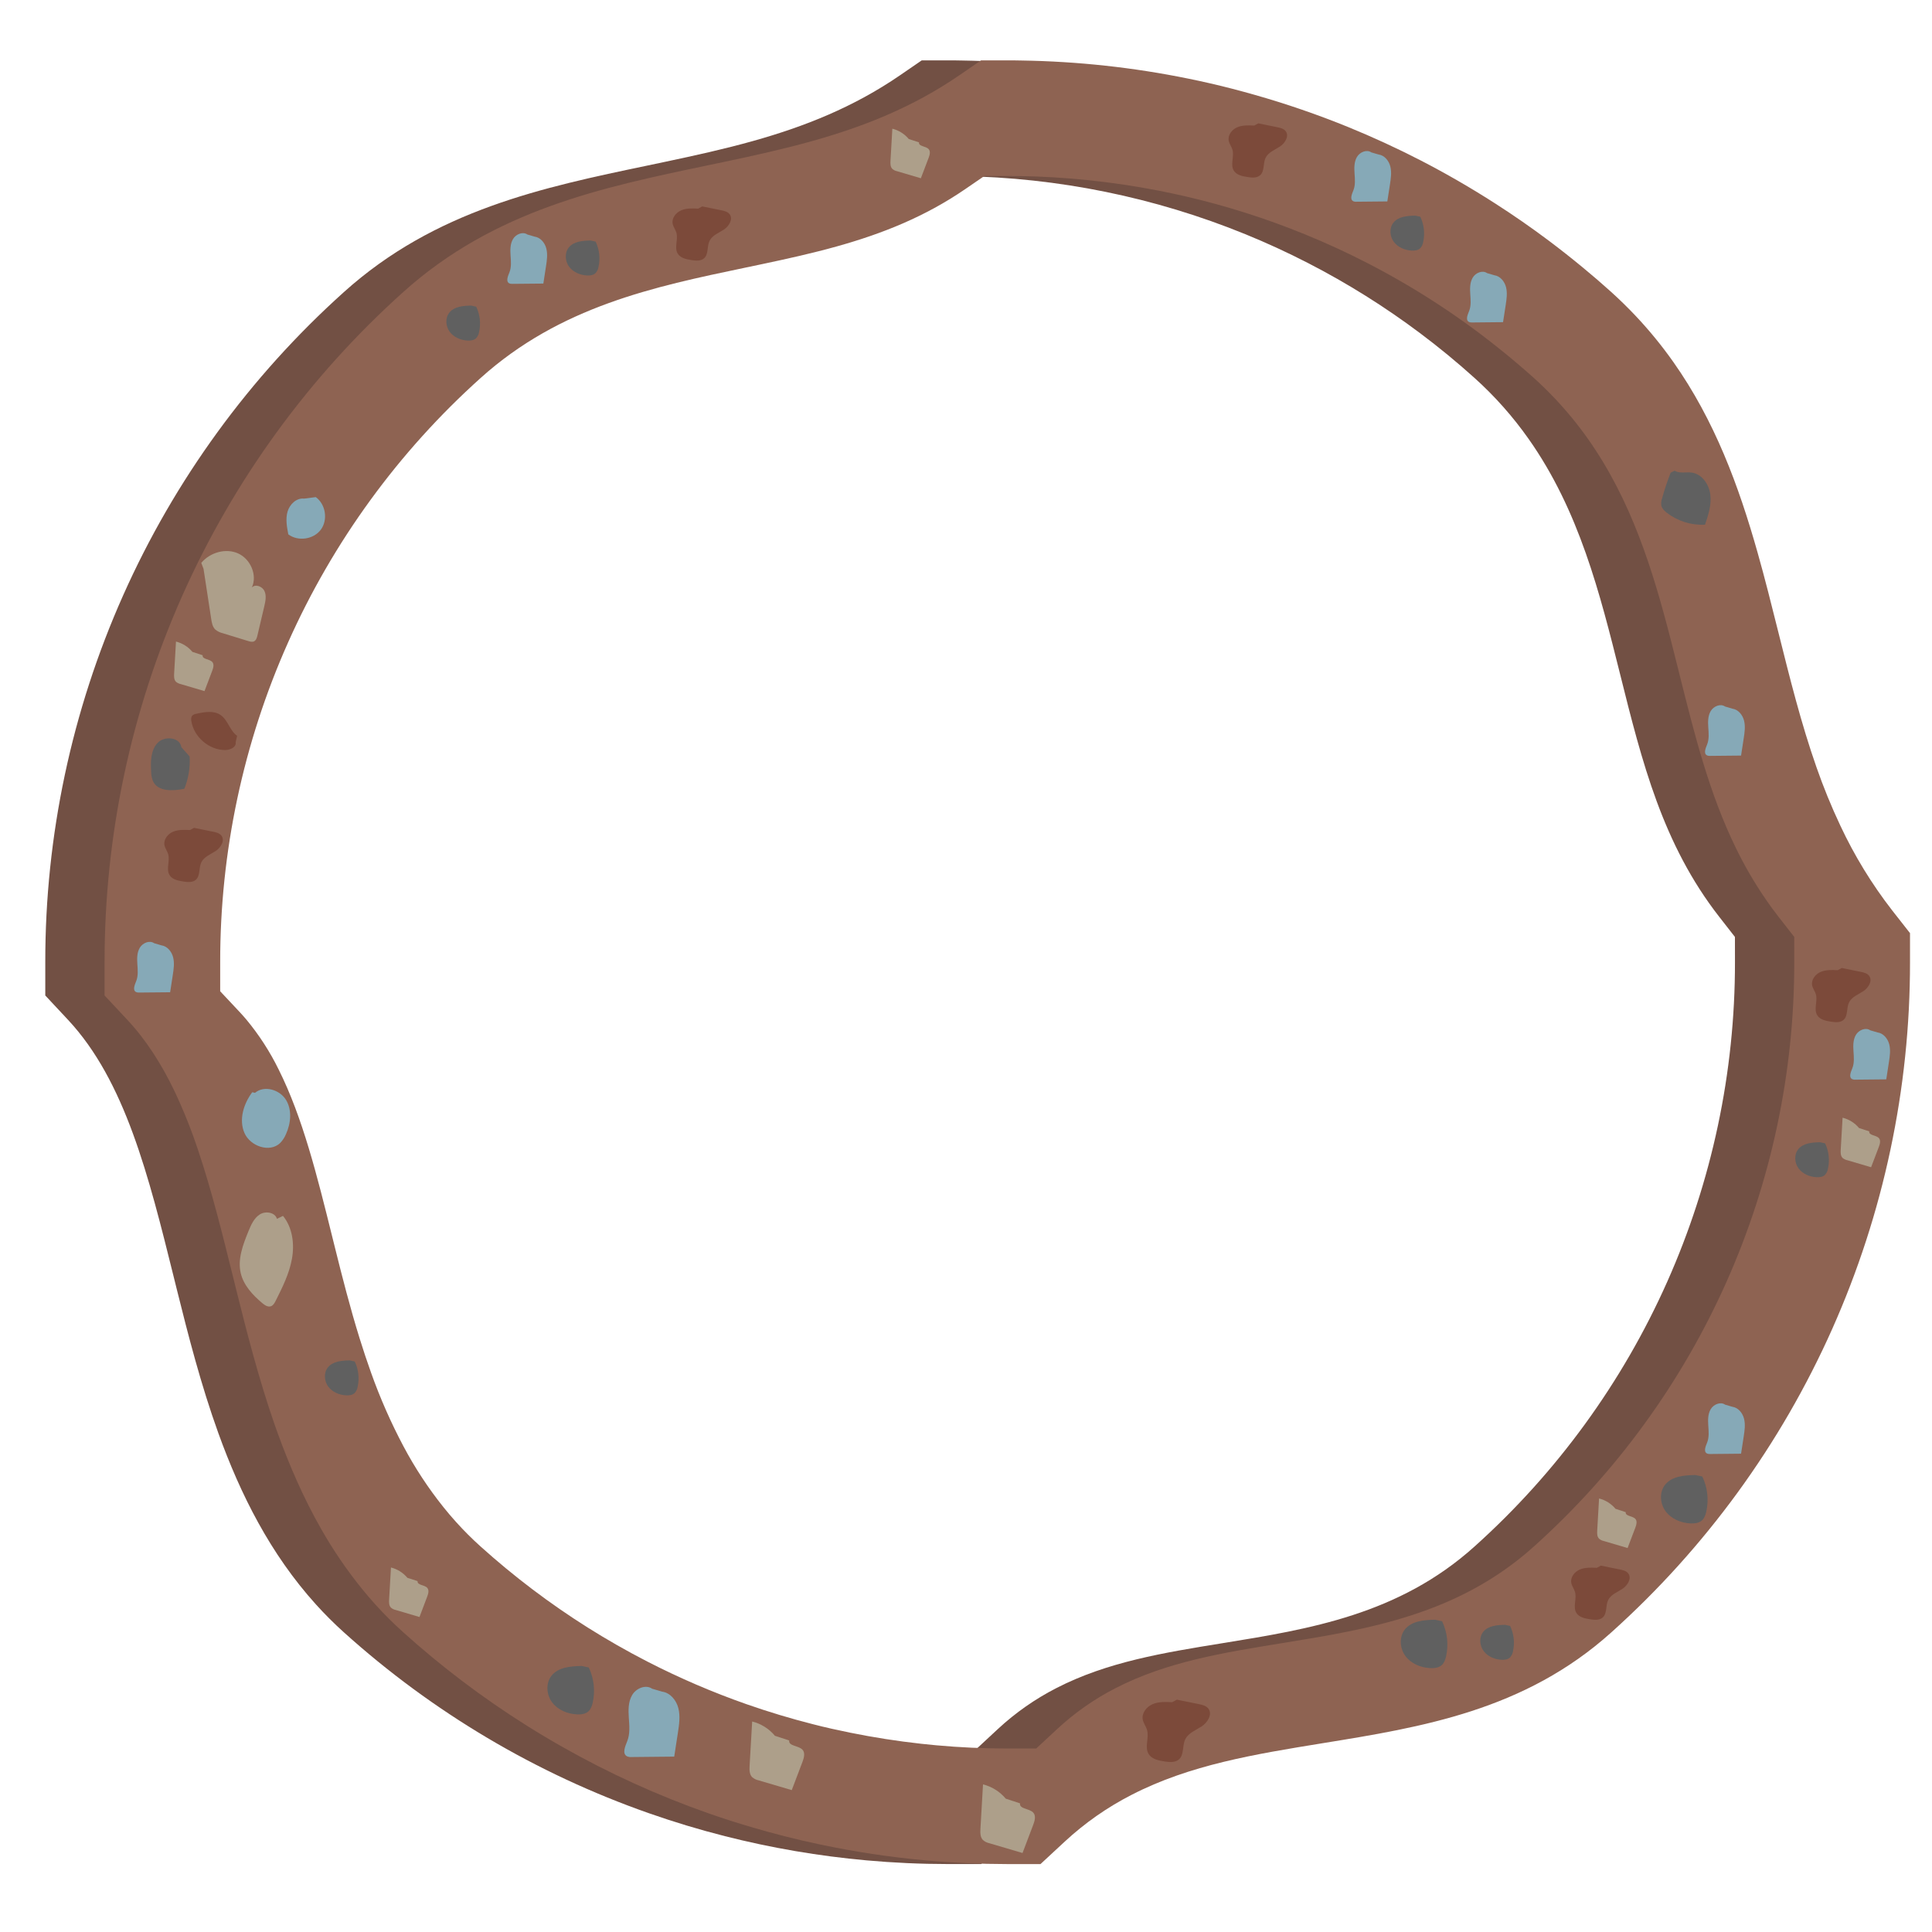 <svg width="90" height="90" viewBox="0 0 128 128" fill="none" xmlns="http://www.w3.org/2000/svg">
<path d="M121.428 60.309C117.115 54.783 115.547 48.506 113.887 41.859C112.355 35.727 110.782 29.428 106.931 23.972C105.741 22.285 104.366 20.735 102.831 19.354C101.501 18.157 100.125 17.026 98.703 15.961C96.017 13.945 93.167 12.159 90.182 10.622C88.621 9.818 87.028 9.085 85.404 8.423C78.526 5.619 71.185 4.122 63.757 4.009C63.44 4 63.123 4 62.806 4H61.067L59.634 4.984C56.534 7.112 53.288 8.388 49.914 9.335C48.01 9.87 46.064 10.298 44.081 10.718L42.889 10.969C35.976 12.414 28.828 13.909 22.781 19.354C16.548 24.951 11.565 31.797 8.157 39.446C4.748 47.096 2.991 55.376 3 63.749V65.953L4.506 67.565C8.292 71.621 9.854 77.929 11.512 84.608L11.701 85.372C12.478 88.497 13.316 91.76 14.464 94.943C15.934 99.019 17.915 102.96 20.934 106.3C21.518 106.946 22.134 107.561 22.781 108.144C28.659 113.441 35.532 117.517 43.002 120.134C44.652 120.713 46.327 121.218 48.027 121.65C51.107 122.433 54.244 122.969 57.409 123.254C59.195 123.415 60.994 123.497 62.804 123.498H65.002L66.613 122.004C67.94 120.774 69.43 119.733 71.041 118.909C74.913 116.916 79.206 116.221 83.677 115.493C90.263 114.427 97.074 113.324 102.831 108.14C109.065 102.543 114.048 95.697 117.456 88.047C120.864 80.398 122.621 72.118 122.612 63.745V61.818L121.428 60.309ZM114.946 63.749C114.953 71.049 113.421 78.268 110.45 84.937C107.479 91.606 103.135 97.574 97.7 102.454C92.681 106.974 86.74 107.935 81.001 108.864C77.103 109.495 73.36 110.102 69.984 111.842C68.581 112.561 67.282 113.469 66.126 114.54L64.723 115.843H62.806C61.227 115.843 59.66 115.772 58.102 115.631C55.343 115.381 52.607 114.913 49.921 114.229C48.441 113.853 46.98 113.412 45.537 112.908C39.025 110.625 33.032 107.072 27.908 102.454C27.344 101.947 26.806 101.41 26.298 100.847C23.667 97.935 21.938 94.499 20.656 90.948C19.66 88.17 18.929 85.325 18.257 82.601C18.202 82.378 18.146 82.156 18.091 81.935C16.648 76.112 15.285 70.612 11.982 67.076L10.667 65.674V63.749C10.659 56.45 12.19 49.23 15.162 42.561C18.133 35.893 22.477 29.924 27.911 25.045C33.184 20.293 39.415 18.994 45.438 17.734L46.477 17.516C48.206 17.15 49.903 16.775 51.562 16.309C54.504 15.484 57.334 14.372 60.037 12.516L61.285 11.659H62.801C63.078 11.659 63.355 11.661 63.631 11.666C70.106 11.765 76.506 13.07 82.502 15.514C83.918 16.091 85.306 16.73 86.668 17.431C89.272 18.771 91.759 20.328 94.101 22.086C95.338 23.014 96.536 24 97.696 25.045C99.035 26.25 100.234 27.601 101.271 29.074C104.629 33.831 106 39.323 107.336 44.667C108.782 50.461 110.149 55.934 113.912 60.752L114.944 62.074L114.946 63.749Z" fill="#725044"/>
<path d="M125.357 60.31C124.007 58.57 122.856 56.686 121.923 54.691C121.33 53.432 120.803 52.142 120.345 50.828C119.333 47.943 118.583 44.941 117.814 41.86C117.375 40.108 116.937 38.346 116.44 36.593C115.198 32.201 113.609 27.872 110.856 23.973C110.099 22.901 109.267 21.883 108.366 20.928C107.86 20.392 107.324 19.867 106.756 19.352C106.145 18.801 105.523 18.265 104.89 17.743C104.149 17.13 103.394 16.535 102.628 15.958C101.472 15.091 100.289 14.269 99.079 13.493C97.465 12.455 95.808 11.497 94.107 10.62C92.546 9.817 90.954 9.084 89.329 8.42C87.295 7.592 85.217 6.877 83.104 6.278C82.14 6.004 81.175 5.752 80.194 5.527C79.708 5.415 79.221 5.309 78.731 5.21C75.095 4.468 71.397 4.066 67.686 4.009C67.37 4 67.052 4 66.735 4H64.996L63.563 4.984C60.463 7.112 57.217 8.389 53.843 9.336C51.939 9.869 49.997 10.3 48.01 10.719L46.818 10.969C39.905 12.415 32.757 13.909 26.71 19.354C20.477 24.951 15.494 31.797 12.086 39.447C8.678 47.096 6.921 55.376 6.929 63.749V65.954L8.436 67.566C9.701 68.92 10.716 70.527 11.572 72.313C12.167 73.576 12.685 74.873 13.124 76.199C14.009 78.827 14.717 81.681 15.443 84.608C15.506 84.862 15.569 85.117 15.632 85.373C16.359 88.295 17.14 91.34 18.175 94.326C18.246 94.532 18.319 94.736 18.393 94.939C19.183 97.117 20.113 99.255 21.27 101.286C22.059 102.677 22.962 104.002 23.967 105.246C24.257 105.602 24.553 105.953 24.863 106.297C25.447 106.942 26.064 107.555 26.71 108.137C29.244 110.42 31.969 112.481 34.855 114.3C35.637 114.792 36.429 115.266 37.233 115.721C40.326 117.478 43.571 118.955 46.928 120.134C47.941 120.49 48.965 120.816 49.997 121.113C50.647 121.301 51.299 121.483 51.956 121.65C52.748 121.851 53.544 122.037 54.346 122.205C56.654 122.693 58.99 123.044 61.34 123.256C63.126 123.418 64.924 123.499 66.735 123.5H68.936L70.547 122.006C71.873 120.777 73.362 119.735 74.972 118.912C78.844 116.918 83.137 116.222 87.608 115.495C94.195 114.429 101.006 113.326 106.763 108.142C112.996 102.545 117.979 95.7 121.387 88.051C124.795 80.402 126.552 72.122 126.543 63.749V61.822L125.357 60.31ZM118.875 63.749C118.883 71.049 117.351 78.268 114.38 84.937C111.408 91.606 107.064 97.574 101.629 102.454C96.61 106.974 90.669 107.935 84.93 108.864C81.032 109.495 77.289 110.102 73.913 111.842C72.509 112.56 71.211 113.468 70.055 114.54L68.652 115.843H66.735C65.157 115.843 63.589 115.772 62.032 115.63C61.697 115.599 61.364 115.566 61.029 115.529C59.446 115.354 57.878 115.109 56.324 114.794C55.494 114.625 54.669 114.444 53.85 114.231C52.37 113.855 50.909 113.414 49.466 112.91C47.21 112.119 45.011 111.174 42.885 110.081C41.54 109.389 40.225 108.639 38.939 107.83C36.422 106.244 34.046 104.446 31.837 102.456C31.273 101.949 30.735 101.412 30.227 100.849C29.931 100.522 29.647 100.188 29.375 99.847C28.372 98.593 27.488 97.248 26.735 95.83C25.9 94.257 25.182 92.625 24.585 90.948C24.315 90.195 24.064 89.437 23.828 88.678C23.194 86.638 22.671 84.589 22.178 82.604C22.122 82.38 22.067 82.159 22.012 81.937C21.013 77.908 20.053 74.038 18.464 70.862C17.885 69.679 17.168 68.57 16.328 67.556C16.189 67.393 16.049 67.232 15.903 67.076L14.588 65.674V63.749C14.581 56.449 16.114 49.229 19.087 42.561C22.059 35.892 26.405 29.924 31.84 25.045C37.113 20.298 43.344 18.994 49.37 17.734L50.409 17.516C52.139 17.151 53.835 16.776 55.495 16.31C58.437 15.484 61.266 14.372 63.969 12.516L65.218 11.659H66.734C67.011 11.659 67.287 11.661 67.563 11.666C69.055 11.689 70.538 11.777 72.012 11.928C73.607 12.09 75.187 12.323 76.752 12.629C77.328 12.741 77.9 12.863 78.47 12.993C81.189 13.619 83.852 14.463 86.435 15.517C87.85 16.093 89.239 16.732 90.601 17.433C91.589 17.942 92.561 18.483 93.518 19.056C95.074 19.988 96.58 21 98.03 22.088C98.507 22.447 98.978 22.816 99.444 23.191C100.187 23.788 100.915 24.407 101.629 25.046C102.096 25.468 102.536 25.899 102.955 26.338C103.77 27.194 104.522 28.108 105.203 29.073C108.078 33.144 109.5 37.752 110.683 42.349C110.882 43.123 111.078 43.895 111.268 44.668C112.274 48.697 113.242 52.566 115.001 56.171C115.58 57.365 116.25 58.514 117.003 59.608C117.266 59.993 117.547 60.375 117.842 60.752L118.874 62.074L118.875 63.749Z" fill="#8E6352"/>
<path d="M13.485 37.69L13.991 40.995C14.03 41.258 14.079 41.535 14.271 41.715C14.414 41.831 14.581 41.912 14.761 41.953L16.453 42.473C16.575 42.511 16.71 42.547 16.826 42.494C16.968 42.428 17.019 42.256 17.055 42.103L17.51 40.169C17.588 39.835 17.664 39.473 17.522 39.161C17.38 38.849 16.918 38.672 16.685 38.924C17.064 38.105 16.598 37.038 15.778 36.667C14.958 36.296 13.913 36.6 13.336 37.293" fill="#AD9F8A"/>
<path d="M15.709 48.749C15.226 48.414 15.107 47.717 14.627 47.38C14.167 47.056 13.544 47.168 12.996 47.292C12.902 47.304 12.815 47.343 12.743 47.405C12.655 47.501 12.655 47.65 12.678 47.779C12.847 48.83 13.848 49.689 14.916 49.693C15.247 49.693 15.67 49.501 15.613 49.175" fill="#7C4A3A"/>
<path d="M12.014 49.5C11.926 48.837 10.888 48.733 10.435 49.224C9.983 49.716 9.971 50.46 10.015 51.128C10.015 51.349 10.059 51.568 10.143 51.772C10.479 52.459 11.459 52.411 12.213 52.258C12.488 51.579 12.608 50.847 12.563 50.116" fill="#606060"/>
<path d="M20.145 33.034C19.642 32.976 19.19 33.413 19.05 33.9C18.911 34.387 19.006 34.906 19.101 35.402C19.746 35.889 20.779 35.739 21.259 35.088C21.738 34.437 21.578 33.408 20.921 32.935" fill="#86A9B7"/>
<path d="M18.349 80.751C18.219 80.313 17.589 80.216 17.209 80.461C16.828 80.706 16.631 81.154 16.459 81.576C16.098 82.463 15.73 83.423 15.951 84.355C16.142 85.158 16.74 85.798 17.373 86.332C17.536 86.47 17.745 86.613 17.948 86.542C18.102 86.489 18.19 86.33 18.263 86.184C18.712 85.291 19.166 84.383 19.342 83.4C19.518 82.417 19.382 81.33 18.749 80.556" fill="#AD9F8A"/>
<path d="M16.711 72.363C16.137 73.133 15.812 74.183 16.196 75.063C16.58 75.944 17.871 76.393 18.564 75.725C18.725 75.558 18.854 75.362 18.943 75.148C19.273 74.426 19.36 73.537 18.943 72.863C18.527 72.188 17.501 71.888 16.895 72.403" fill="#86A9B7"/>
<path d="M110.684 31.319C110.465 31.877 110.275 32.446 110.115 33.023C110.06 33.176 110.044 33.341 110.069 33.502C110.114 33.695 110.268 33.841 110.419 33.964C111.144 34.526 112.046 34.81 112.962 34.764C113.178 34.117 113.401 33.443 113.313 32.766C113.225 32.089 112.765 31.406 112.085 31.311C111.703 31.258 111.277 31.388 110.946 31.186" fill="#606060"/>
<path d="M112.317 97.723C111.593 97.738 110.771 97.801 110.319 98.366C109.923 98.859 109.975 99.62 110.351 100.127C110.727 100.634 111.37 100.901 112.001 100.931C112.273 100.944 112.567 100.908 112.767 100.725C112.925 100.578 112.998 100.363 113.046 100.154C113.221 99.369 113.129 98.549 112.783 97.823" fill="#606060"/>
<path d="M66.635 119.167C66.245 118.7 65.717 118.368 65.127 118.22L64.957 121.152C64.941 121.415 64.937 121.718 65.124 121.908C65.248 122.015 65.397 122.088 65.557 122.121L67.745 122.767L68.456 120.893C68.556 120.63 68.645 120.298 68.456 120.09C68.193 119.806 67.519 119.856 67.579 119.476" fill="#AD9F8A"/>
<path d="M77.658 112.775C77.22 112.753 76.766 112.734 76.364 112.905C75.962 113.076 75.629 113.496 75.711 113.925C75.757 114.171 75.926 114.376 75.995 114.616C76.145 115.134 75.82 115.746 76.098 116.206C76.305 116.545 76.747 116.637 77.14 116.699C77.471 116.75 77.852 116.786 78.105 116.568C78.461 116.256 78.319 115.666 78.523 115.239C78.726 114.813 79.224 114.634 79.618 114.375C80.011 114.115 80.346 113.567 80.056 113.196C79.907 113.006 79.65 112.947 79.414 112.899L77.968 112.607" fill="#7C4A3A"/>
<path d="M43.205 111.882C42.779 111.586 42.147 111.852 41.883 112.299C41.619 112.746 41.626 113.296 41.661 113.813C41.697 114.331 41.749 114.869 41.558 115.351C41.422 115.695 41.207 116.175 41.532 116.356C41.631 116.4 41.739 116.418 41.847 116.408L44.669 116.38L44.912 114.803C44.994 114.265 45.077 113.709 44.945 113.18C44.814 112.651 44.41 112.151 43.87 112.076" fill="#86A9B7"/>
<path d="M38.54 110.375C37.817 110.39 36.994 110.452 36.542 111.017C36.147 111.511 36.198 112.272 36.575 112.779C36.952 113.286 37.593 113.553 38.225 113.582C38.496 113.596 38.79 113.56 38.99 113.377C39.148 113.23 39.221 113.015 39.27 112.805C39.445 112.021 39.352 111.201 39.007 110.475" fill="#606060"/>
<path d="M51.341 115.001C50.952 114.533 50.424 114.201 49.833 114.053L49.663 116.985C49.647 117.248 49.645 117.551 49.831 117.741C49.955 117.848 50.104 117.921 50.264 117.954L52.456 118.6L53.167 116.727C53.267 116.464 53.356 116.132 53.167 115.923C52.904 115.639 52.23 115.689 52.286 115.31" fill="#AD9F8A"/>
<path d="M83.097 8.32C82.717 8.3 82.323 8.284 81.973 8.432C81.623 8.58 81.335 8.946 81.406 9.319C81.446 9.532 81.592 9.711 81.653 9.918C81.783 10.369 81.498 10.9 81.74 11.301C81.92 11.595 82.304 11.675 82.645 11.728C82.933 11.773 83.259 11.807 83.484 11.614C83.793 11.344 83.67 10.831 83.847 10.46C84.023 10.09 84.455 9.935 84.798 9.709C85.141 9.483 85.43 9.008 85.176 8.685C85.046 8.521 84.825 8.469 84.618 8.427L83.364 8.173" fill="#7C4A3A"/>
<path d="M98.524 18.095C98.216 17.881 97.76 18.073 97.57 18.396C97.379 18.718 97.384 19.116 97.409 19.49C97.435 19.864 97.472 20.252 97.335 20.6C97.236 20.849 97.082 21.195 97.316 21.326C97.387 21.358 97.466 21.371 97.543 21.364L99.581 21.344L99.757 20.205C99.816 19.816 99.876 19.416 99.78 19.033C99.685 18.649 99.394 18.289 99.004 18.236" fill="#86A9B7"/>
<path d="M93.762 14.286C93.236 14.297 92.646 14.342 92.319 14.75C92.034 15.106 92.07 15.656 92.342 16.022C92.614 16.388 93.078 16.581 93.535 16.603C93.73 16.611 93.942 16.586 94.087 16.454C94.194 16.339 94.264 16.196 94.289 16.041C94.415 15.475 94.348 14.882 94.099 14.358" fill="#606060"/>
<path d="M26.991 104.535C26.71 104.197 26.329 103.957 25.902 103.85L25.78 105.965C25.768 106.157 25.767 106.373 25.901 106.51C25.99 106.587 26.098 106.64 26.214 106.664L27.792 107.131L28.305 105.777C28.378 105.586 28.442 105.348 28.305 105.197C28.116 104.992 27.628 105.028 27.668 104.752" fill="#AD9F8A"/>
<path d="M12.588 54.993C12.208 54.974 11.814 54.957 11.464 55.105C11.114 55.253 10.826 55.619 10.896 55.992C10.937 56.205 11.083 56.384 11.143 56.592C11.274 57.042 10.989 57.574 11.231 57.973C11.406 58.267 11.794 58.348 12.135 58.401C12.423 58.446 12.754 58.479 12.974 58.288C13.283 58.017 13.16 57.504 13.337 57.134C13.514 56.763 13.944 56.608 14.288 56.382C14.632 56.156 14.92 55.681 14.666 55.358C14.536 55.194 14.315 55.142 14.108 55.101L12.854 54.847" fill="#7C4A3A"/>
<path d="M10.215 62.491C9.908 62.277 9.451 62.469 9.261 62.792C9.07 63.114 9.076 63.512 9.101 63.885C9.126 64.258 9.164 64.648 9.026 64.996C8.927 65.245 8.773 65.591 9.007 65.722C9.079 65.754 9.157 65.766 9.235 65.759L11.272 65.74L11.447 64.601C11.507 64.212 11.567 63.812 11.471 63.428C11.375 63.043 11.085 62.685 10.695 62.632" fill="#86A9B7"/>
<path d="M23.167 90.129C22.641 90.141 22.051 90.186 21.724 90.594C21.439 90.95 21.475 91.499 21.747 91.866C22.019 92.232 22.483 92.424 22.939 92.446C23.135 92.455 23.347 92.43 23.491 92.297C23.599 92.183 23.669 92.04 23.693 91.885C23.82 91.319 23.753 90.726 23.503 90.202" fill="#606060"/>
<path d="M105.793 103.873C105.414 103.854 105.019 103.837 104.669 103.985C104.319 104.133 104.031 104.499 104.101 104.872C104.142 105.085 104.289 105.264 104.348 105.472C104.479 105.922 104.194 106.454 104.436 106.853C104.611 107.147 105 107.228 105.34 107.281C105.629 107.326 105.959 107.359 106.179 107.167C106.489 106.897 106.365 106.384 106.542 106.014C106.719 105.643 107.15 105.488 107.494 105.262C107.837 105.036 108.126 104.561 107.871 104.238C107.742 104.073 107.521 104.022 107.314 103.981L106.06 103.727" fill="#7C4A3A"/>
<path d="M114.293 93.062C113.985 92.849 113.529 93.041 113.338 93.364C113.148 93.686 113.153 94.084 113.179 94.457C113.204 94.83 113.242 95.22 113.104 95.568C113.005 95.816 112.851 96.163 113.085 96.294C113.156 96.326 113.235 96.338 113.313 96.331L115.35 96.311L115.525 95.173C115.585 94.784 115.644 94.384 115.549 94C115.453 93.615 115.163 93.257 114.773 93.203" fill="#86A9B7"/>
<path d="M99.713 107.649C99.186 107.66 98.596 107.705 98.269 108.113C97.984 108.47 98.021 109.019 98.293 109.385C98.565 109.751 99.029 109.944 99.485 109.966C99.681 109.975 99.893 109.949 100.037 109.817C100.144 109.703 100.215 109.559 100.239 109.404C100.366 108.838 100.299 108.246 100.049 107.722" fill="#606060"/>
<path d="M107.031 99.963C106.75 99.625 106.369 99.385 105.942 99.278L105.82 101.396C105.808 101.588 105.806 101.805 105.941 101.942C106.03 102.019 106.138 102.072 106.254 102.095L107.832 102.562L108.346 101.209C108.418 101.018 108.482 100.78 108.346 100.629C108.157 100.423 107.669 100.46 107.709 100.184" fill="#AD9F8A"/>
<path d="M46.258 13.822C45.878 13.802 45.483 13.786 45.134 13.934C44.784 14.082 44.495 14.448 44.565 14.821C44.607 15.034 44.753 15.213 44.813 15.42C44.943 15.87 44.658 16.402 44.9 16.802C45.08 17.096 45.464 17.177 45.804 17.23C46.093 17.275 46.423 17.308 46.643 17.116C46.953 16.846 46.829 16.333 47.007 15.963C47.184 15.592 47.614 15.437 47.958 15.211C48.301 14.985 48.59 14.51 48.336 14.187C48.206 14.022 47.985 13.97 47.778 13.929L46.524 13.675" fill="#7C4A3A"/>
<path d="M34.941 15.537C34.634 15.324 34.177 15.516 33.987 15.839C33.796 16.161 33.802 16.559 33.827 16.932C33.852 17.305 33.89 17.695 33.752 18.043C33.653 18.291 33.499 18.638 33.733 18.769C33.805 18.801 33.883 18.813 33.961 18.806L35.998 18.787L36.173 17.648C36.233 17.259 36.293 16.859 36.197 16.475C36.102 16.09 35.811 15.732 35.421 15.678" fill="#86A9B7"/>
<path d="M39.125 15.934C38.599 15.945 38.009 15.99 37.682 16.398C37.397 16.754 37.433 17.304 37.705 17.67C37.977 18.036 38.441 18.229 38.897 18.251C39.093 18.259 39.305 18.234 39.449 18.102C39.556 17.988 39.627 17.844 39.651 17.689C39.778 17.123 39.711 16.53 39.462 16.006" fill="#606060"/>
<path d="M60.209 9.211C59.928 8.873 59.547 8.633 59.12 8.526L58.998 10.645C58.986 10.836 58.984 11.053 59.119 11.19C59.208 11.267 59.316 11.32 59.432 11.344L61.01 11.81L61.524 10.457C61.597 10.266 61.661 10.028 61.524 9.877C61.335 9.671 60.847 9.708 60.887 9.432" fill="#AD9F8A"/>
<path d="M121.751 64.278C121.372 64.259 120.977 64.242 120.627 64.39C120.277 64.538 119.989 64.904 120.059 65.278C120.1 65.49 120.247 65.669 120.306 65.877C120.437 66.327 120.152 66.859 120.394 67.258C120.569 67.553 120.958 67.633 121.298 67.687C121.587 67.731 121.917 67.764 122.137 67.573C122.447 67.302 122.323 66.79 122.5 66.419C122.677 66.049 123.108 65.893 123.452 65.667C123.795 65.441 124.084 64.967 123.829 64.643C123.7 64.479 123.479 64.427 123.272 64.386L122.018 64.132" fill="#7C4A3A"/>
<path d="M114.293 46.81C113.985 46.597 113.529 46.789 113.338 47.112C113.148 47.434 113.153 47.832 113.179 48.205C113.204 48.578 113.242 48.968 113.104 49.316C113.005 49.565 112.851 49.911 113.085 50.042C113.156 50.074 113.235 50.086 113.313 50.079L115.35 50.059L115.525 48.921C115.585 48.532 115.644 48.132 115.549 47.748C115.453 47.363 115.163 47.005 114.773 46.951" fill="#86A9B7"/>
<path d="M120.581 75.676C120.055 75.687 119.465 75.732 119.138 76.14C118.853 76.497 118.889 77.046 119.161 77.412C119.433 77.778 119.897 77.971 120.353 77.993C120.549 78.001 120.761 77.976 120.905 77.844C121.013 77.73 121.083 77.586 121.107 77.431C121.234 76.865 121.167 76.272 120.918 75.749" fill="#606060"/>
<path d="M123.165 74.734C122.884 74.396 122.502 74.157 122.076 74.05L121.953 76.168C121.942 76.36 121.939 76.576 122.074 76.714C122.164 76.79 122.271 76.843 122.387 76.867L123.965 77.333L124.479 75.981C124.552 75.79 124.616 75.551 124.479 75.401C124.291 75.195 123.802 75.231 123.843 74.956" fill="#AD9F8A"/>
<path d="M90.857 10.097C90.549 9.883 90.093 10.076 89.902 10.398C89.711 10.721 89.717 11.118 89.742 11.492C89.768 11.865 89.806 12.255 89.668 12.602C89.569 12.851 89.415 13.197 89.649 13.328C89.72 13.36 89.799 13.373 89.877 13.365L91.914 13.345L92.09 12.206C92.149 11.817 92.209 11.418 92.113 11.033C92.018 10.649 91.728 10.291 91.337 10.237" fill="#86A9B7"/>
<path d="M12.748 43.189C12.467 42.851 12.086 42.612 11.659 42.505L11.537 44.623C11.525 44.815 11.523 45.031 11.658 45.169C11.748 45.245 11.855 45.298 11.971 45.322L13.549 45.788L14.062 44.436C14.135 44.245 14.199 44.006 14.062 43.856C13.873 43.65 13.385 43.687 13.425 43.411" fill="#AD9F8A"/>
<path d="M123.913 68.262C123.605 68.048 123.149 68.241 122.958 68.563C122.767 68.886 122.773 69.283 122.798 69.657C122.824 70.03 122.861 70.42 122.724 70.767C122.625 71.016 122.471 71.362 122.704 71.493C122.776 71.525 122.854 71.538 122.932 71.53L124.97 71.51L125.145 70.371C125.205 69.982 125.265 69.583 125.169 69.198C125.074 68.814 124.783 68.456 124.393 68.402" fill="#86A9B7"/>
<path d="M95.077 107.31C94.353 107.326 93.531 107.388 93.079 107.952C92.684 108.446 92.735 109.207 93.112 109.715C93.489 110.223 94.13 110.488 94.762 110.518C95.033 110.53 95.328 110.495 95.527 110.311C95.685 110.166 95.758 109.95 95.806 109.74C95.982 108.956 95.889 108.136 95.543 107.411" fill="#606060"/>
<path d="M31.214 20.246C30.688 20.258 30.097 20.303 29.771 20.71C29.485 21.067 29.522 21.616 29.795 21.983C30.067 22.35 30.53 22.542 30.986 22.563C31.182 22.573 31.395 22.546 31.539 22.414C31.646 22.3 31.716 22.156 31.74 22.002C31.867 21.435 31.8 20.843 31.551 20.319" fill="#606060"/>
</svg>
